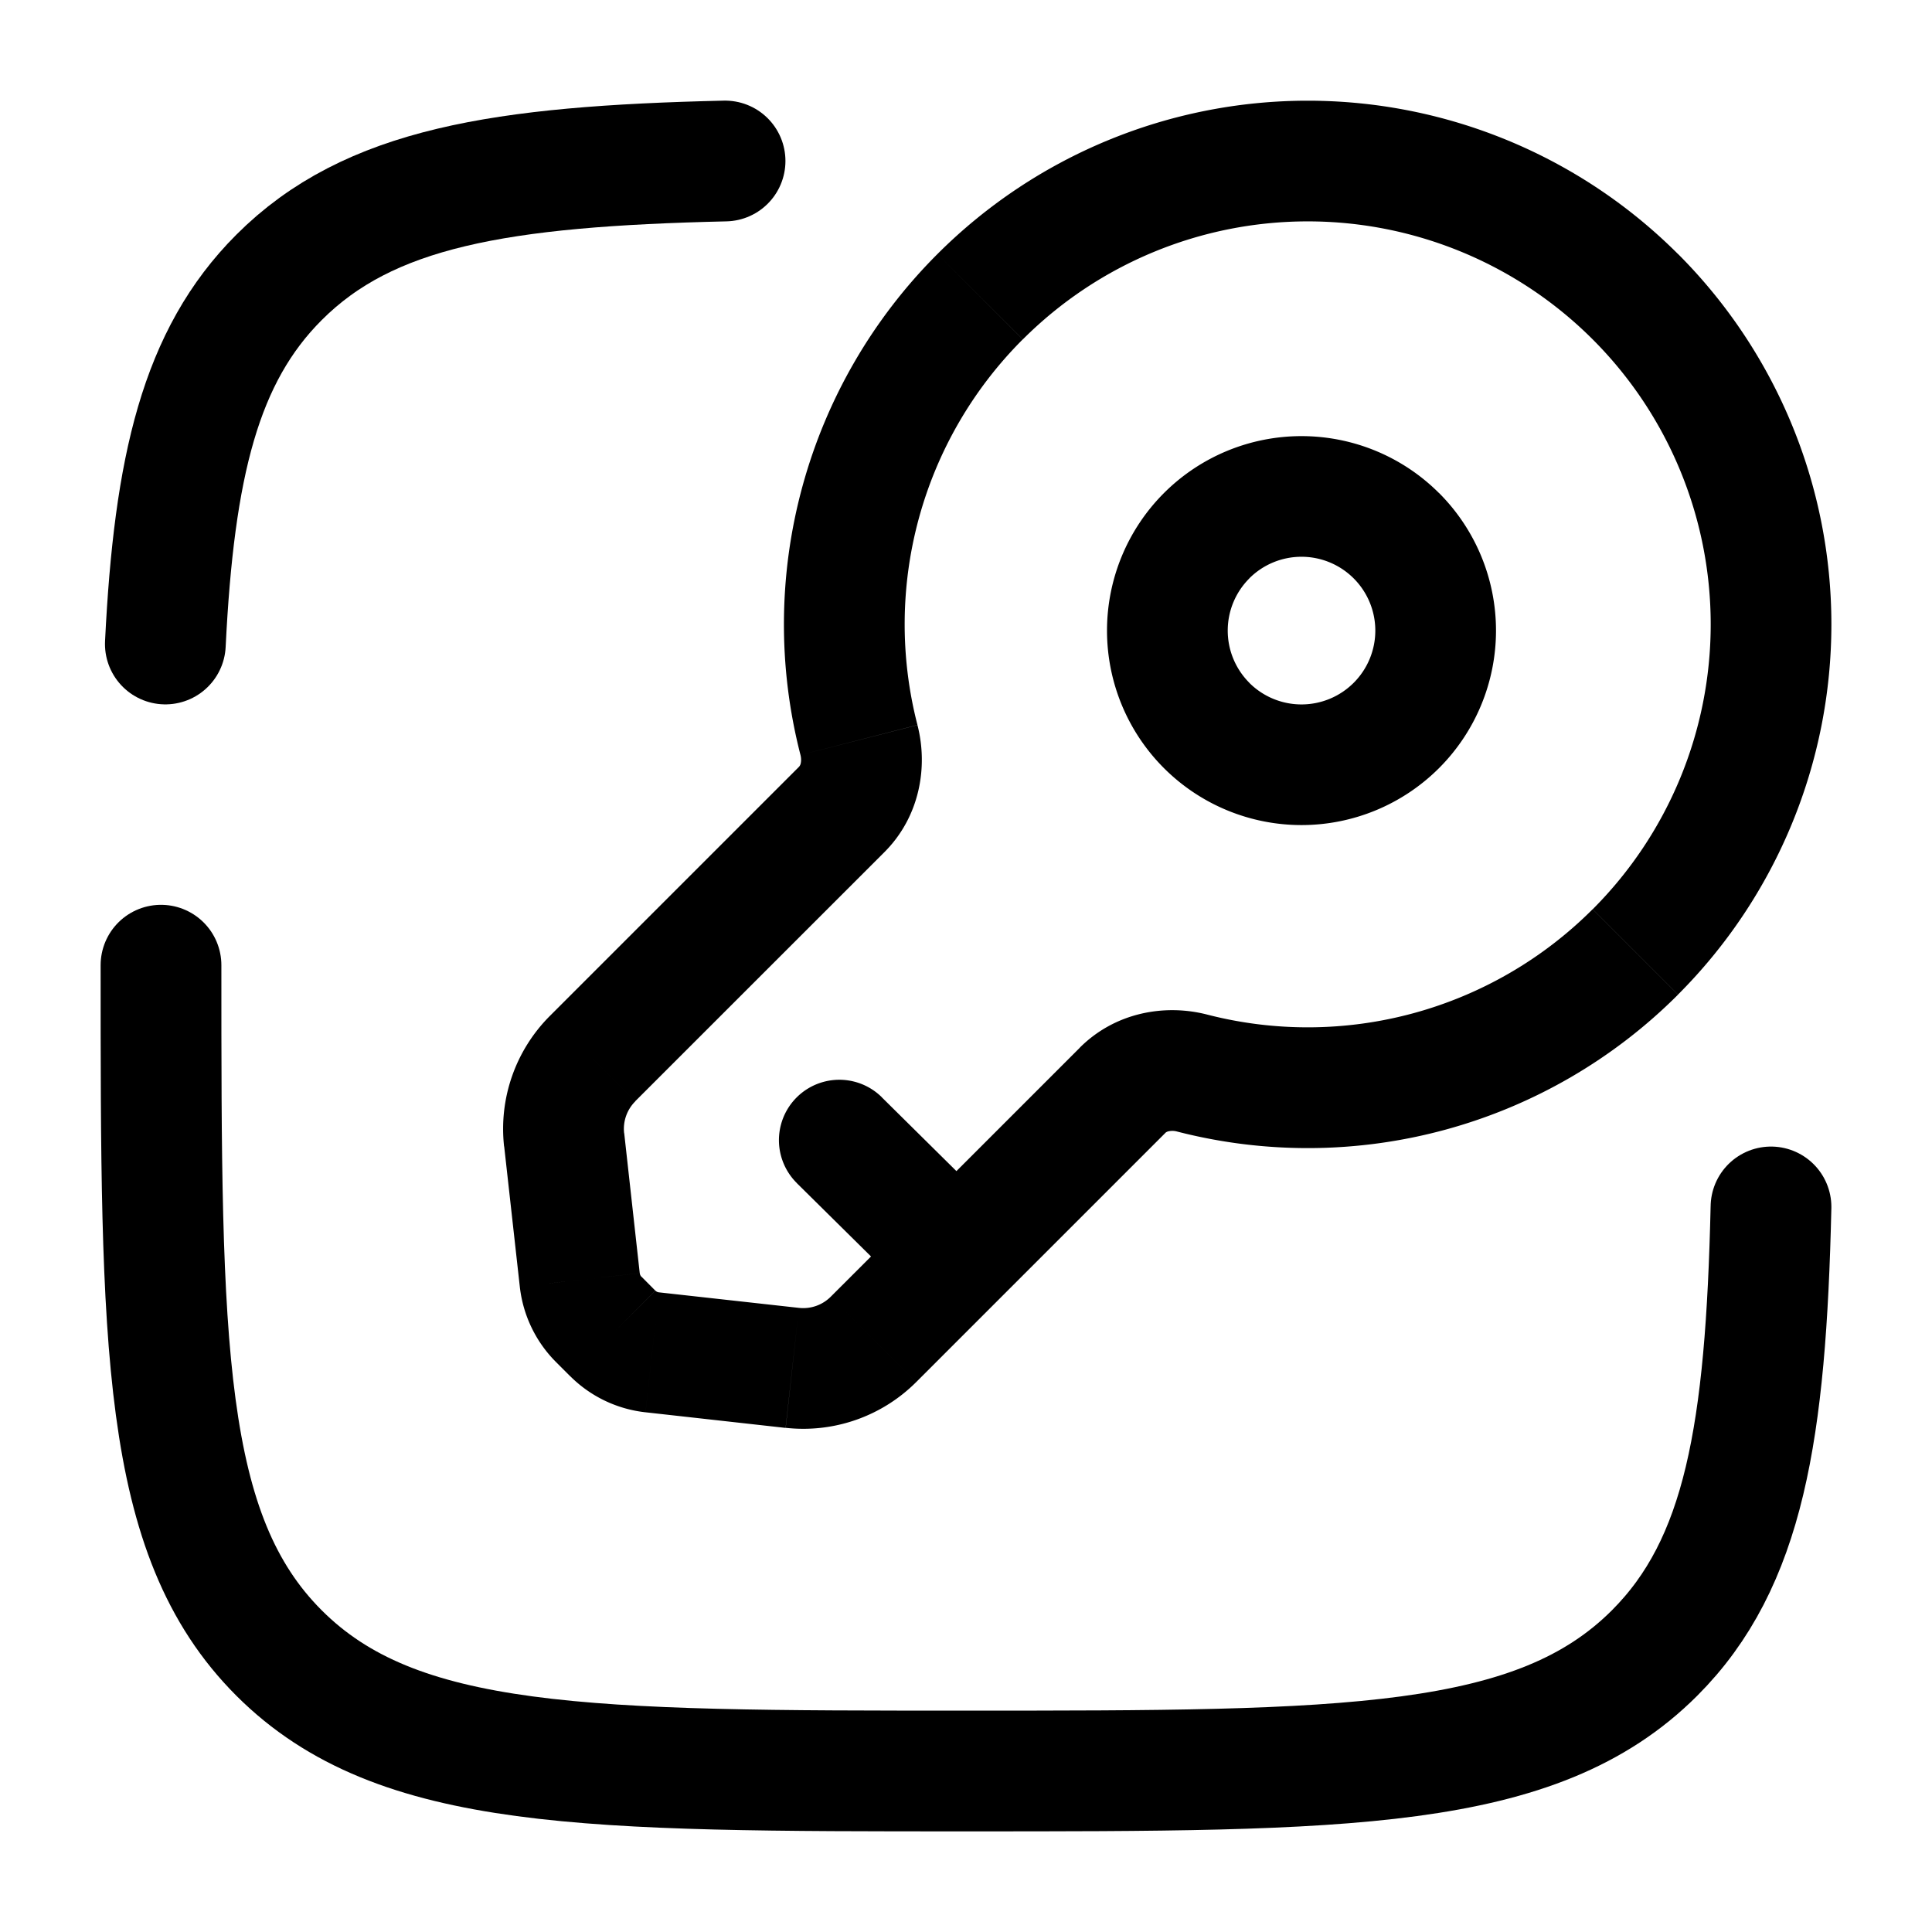 <svg viewBox="0 0 24 24"><g fill="none"><path fill="currentColor" d="m20.314 3.686l.53-.53zm0 8.14l.53.53zm-9.86-1.769l-.53-.53zM7.362 13.15l.53.53zm3.489 3.489l-.53-.53zm3.093-3.094l-.53-.53zm-6.935.614l-.746.082zm.193 1.74l-.745.083zm.9.9l-.083.745zm1.74.193l.083-.745zm-2.404-.602l.53-.53zm.173.173l-.53.53zm3.06-7.37l-.726.186zm4.137 4.137l-.186.726zm-3.854.3a.75.75 0 0 0-1.055 1.067zm4.566-5.148a.917.917 0 0 1 0-1.297l-1.061-1.06a2.417 2.417 0 0 0 0 3.417zm1.296 0a.917.917 0 0 1-1.297 0l-1.06 1.06a2.417 2.417 0 0 0 3.417 0zm0-1.297a.917.917 0 0 1 0 1.297l1.06 1.06a2.417 2.417 0 0 0 0-3.418zm1.06-1.06a2.417 2.417 0 0 0-3.417 0l1.06 1.06a.917.917 0 0 1 1.297 0zm1.909-1.909a5.006 5.006 0 0 1 0 7.079l1.06 1.06a6.506 6.506 0 0 0 0-9.2zm1.06-1.06a6.506 6.506 0 0 0-9.2 0l1.061 1.06a5.006 5.006 0 0 1 7.079 0zm-10.92 6.37L6.831 12.62l1.06 1.06l3.094-3.093zm1.456 7.643l1.034-1.034l-1.061-1.06l-1.034 1.033zm1.034-1.034l2.06-2.06l-1.061-1.06l-2.06 2.06zm-6.152-1.894l.194 1.741l1.49-.166l-.193-1.74zm1.756 3.303l1.74.194l.166-1.491l-1.74-.193zm-1.112-.624l.174.174l1.06-1.061l-.173-.174zm1.278-.866a.072.072 0 0 1-.043-.021l-1.061 1.06c.252.253.583.412.938.451zm-1.728-.072c.039.355.198.686.45.938l1.061-1.06a.072.072 0 0 1-.02-.044zm3.863.126a.483.483 0 0 1-.395.139l-.165 1.49a1.984 1.984 0 0 0 1.621-.568zM6.831 12.62a1.984 1.984 0 0 0-.569 1.622l1.491-.166a.483.483 0 0 1 .139-.395zm4.566-3.614a5.003 5.003 0 0 1 1.308-4.79l-1.06-1.06a6.503 6.503 0 0 0-1.701 6.223zm8.387 2.289a5.003 5.003 0 0 1-4.79 1.308l-.373 1.453a6.503 6.503 0 0 0 6.224-1.7zm-5.31 2.78a.09.09 0 0 1 .044-.022a.218.218 0 0 1 .103.003l.373-1.453c-.527-.135-1.143-.026-1.581.412zm-3.489-3.488c.438-.437.547-1.054.412-1.58l-1.453.372c.01.04.009.076.003.103a.09.09 0 0 1-.023.045zm1.426 4.485l-1.458-1.442l-1.055 1.067l1.458 1.441z"/><path stroke="currentColor" stroke-linecap="round" stroke-width="1.5" d="M2 11.99c0 4.719 0 7.078 1.466 8.544C4.932 22 7.29 22 12.01 22s7.078 0 8.544-1.466c1.115-1.115 1.382-2.747 1.446-5.541M9.007 2c-2.794.064-4.426.33-5.541 1.446c-.977.977-1.303 2.35-1.412 4.554"/></g></svg>